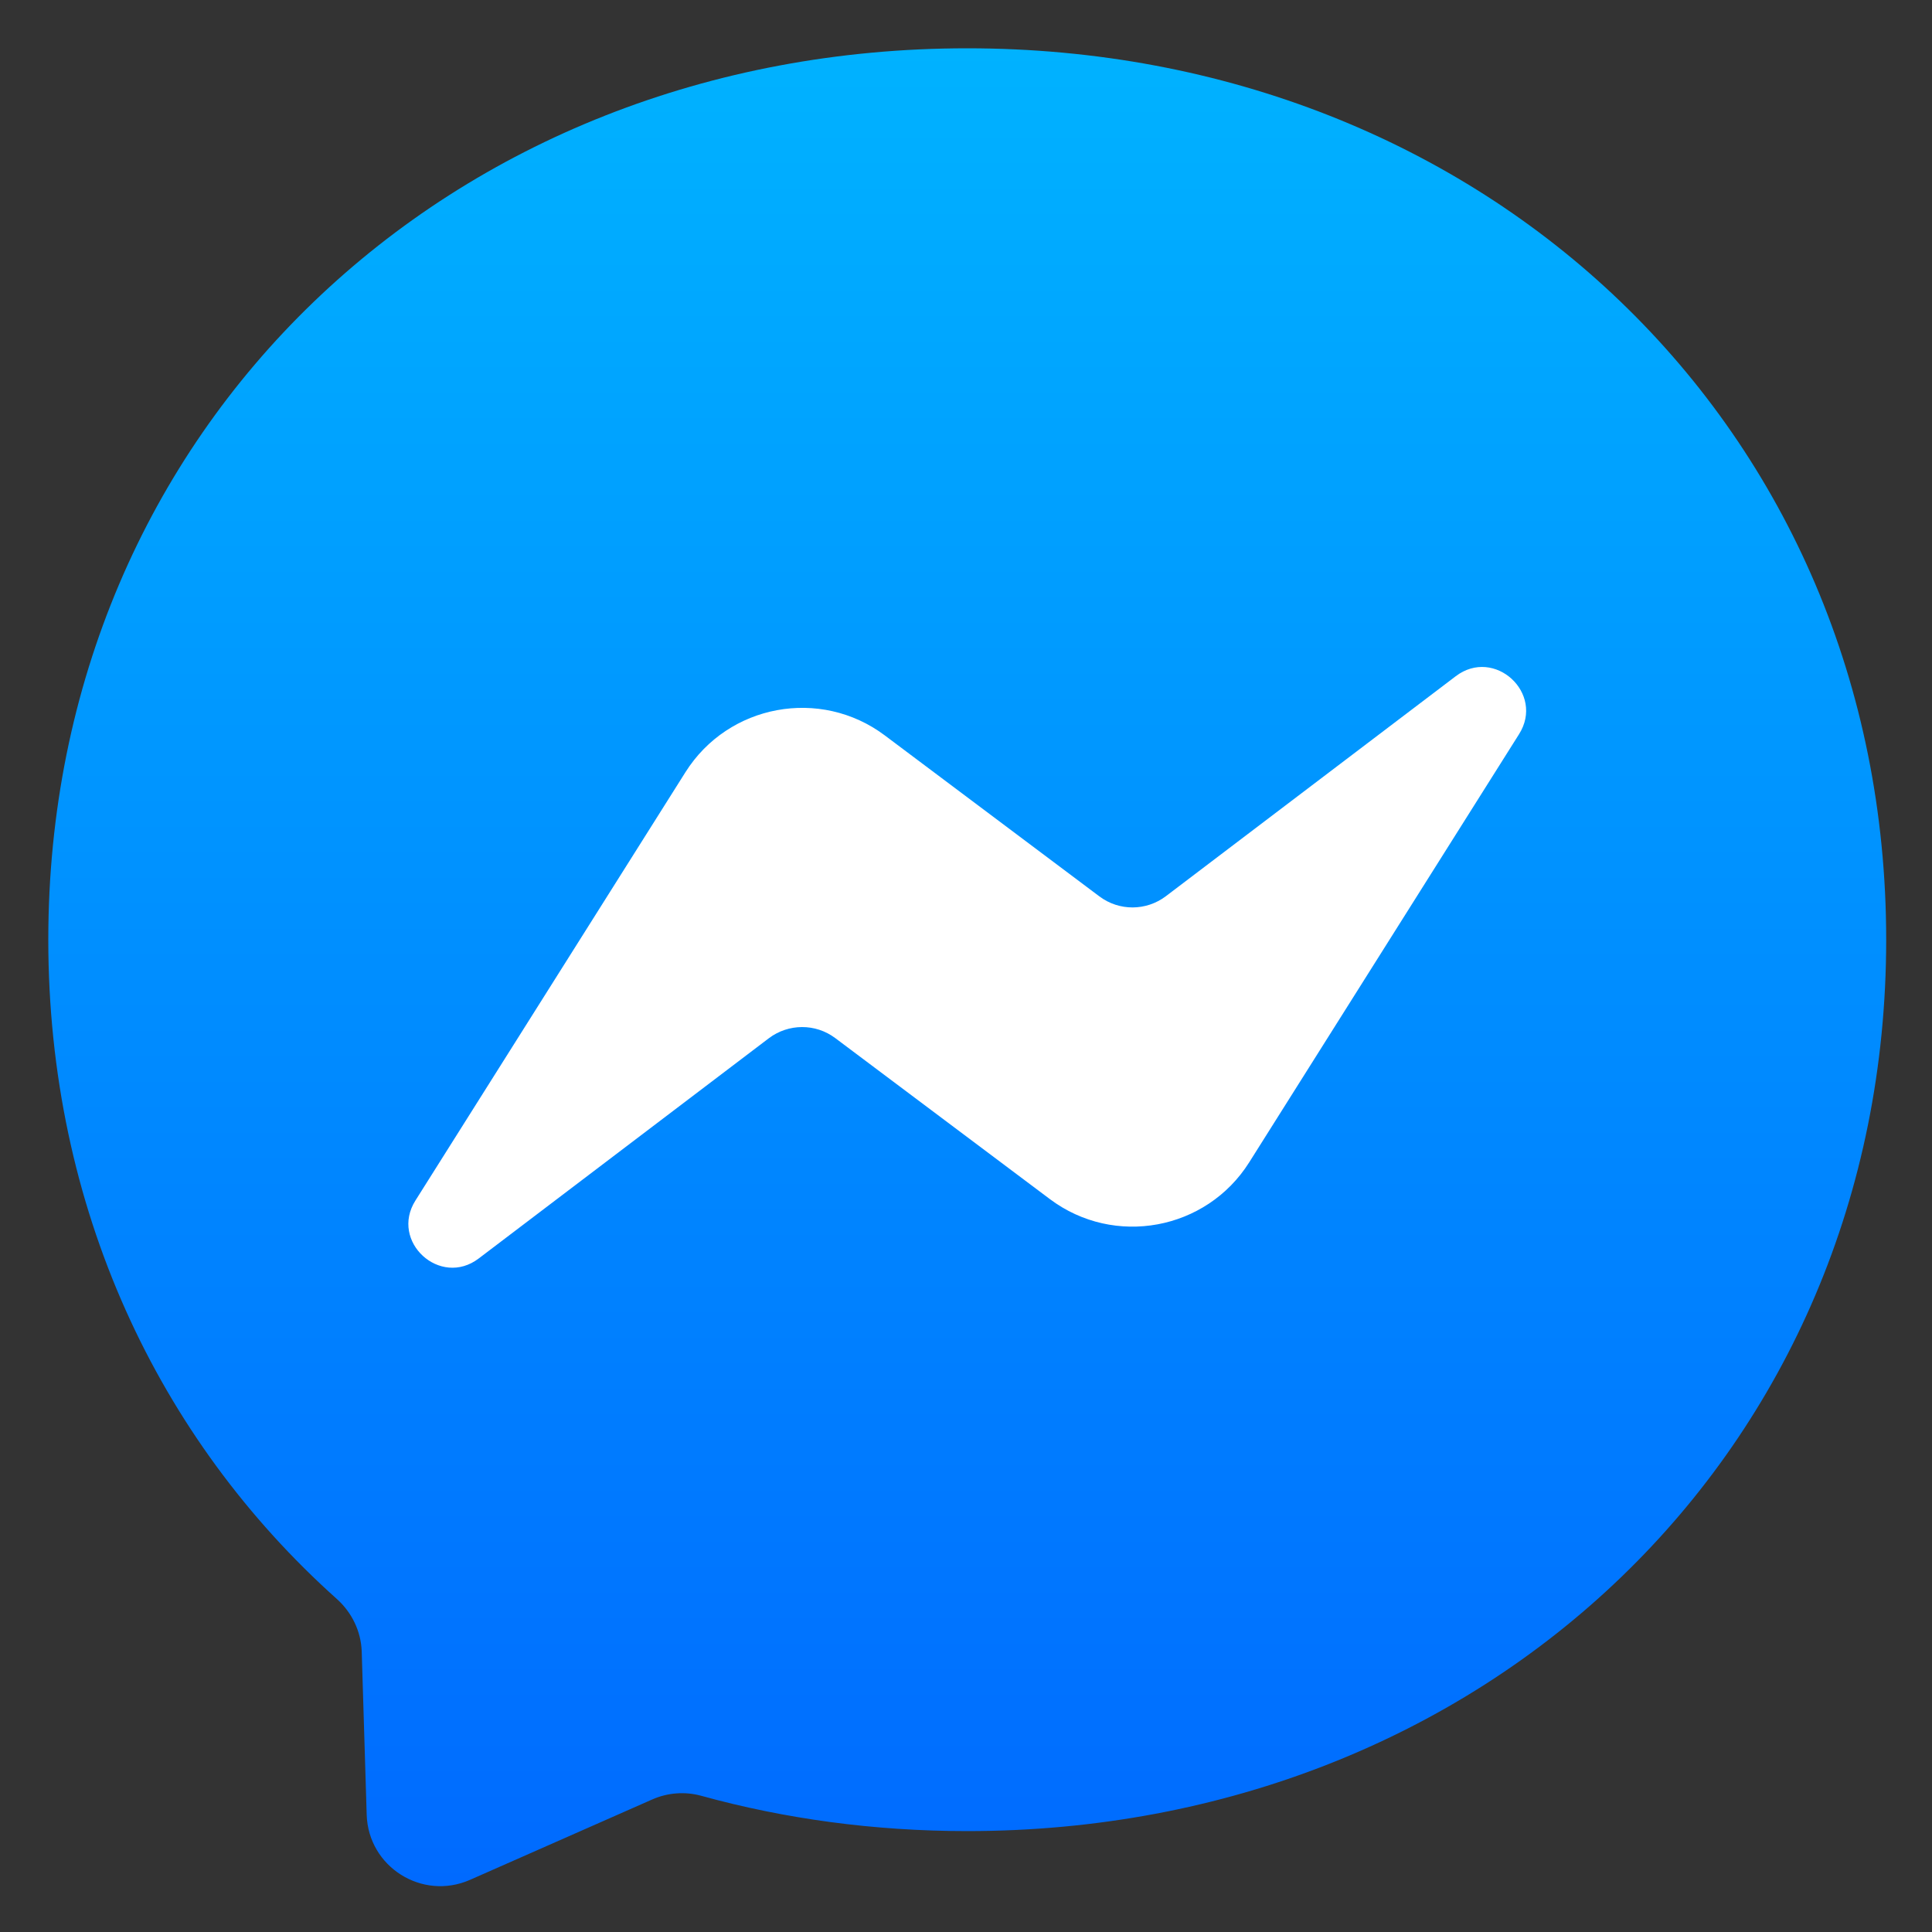 <svg xmlns="http://www.w3.org/2000/svg" viewBox="0 0 1400 1400">
	<rect x="0" y="0" width="1400" height="1400" fill="#333333" stroke="none"/>
	<defs>
		<linearGradient id="grd1" gradientUnits="userSpaceOnUse" x1="700.9" y1="35.003" x2="700.9" y2="1366.807">
			<stop offset="0" stop-color="#00b2ff" />
			<stop offset="1" stop-color="#006aff" />
		</linearGradient>
	</defs>
	<style>.shp0 { fill: url(#grd1) } .shp1 { fill: #ffffff }</style>
	<g>
		<path fill-rule="evenodd" class="shp0" d="M700.9 35C325.75 35 35 309.8 35 680.94C35 875.09 114.59 1042.83 244.15 1158.73C255 1168.51 261.57 1182.04 262.11 1196.64L265.72 1315.09C266.93 1352.87 305.91 1377.39 340.49 1362.25L472.59 1303.97C483.85 1299.01 496.31 1298.07 508.1 1301.29C568.8 1318.04 633.51 1326.88 700.9 1326.88C1076.05 1326.88 1366.8 1052.07 1366.8 680.94C1366.8 309.8 1076.05 35 700.9 35Z" />
		<path fill-rule="evenodd" class="shp1" d="M301.09 869.86L496.71 559.55C527.79 510.24 594.52 497.92 641.14 532.89L796.7 649.59C811.03 660.31 830.59 660.17 844.8 649.45L1054.89 490.01C1082.89 468.71 1119.61 502.34 1100.71 532.09L905.23 842.26C874.14 891.57 807.42 903.89 760.79 868.92L605.23 752.22C590.9 741.5 571.33 741.64 557.13 752.35L346.91 911.93C318.91 933.24 282.2 899.61 301.09 869.86Z" />
	</g>
</svg>